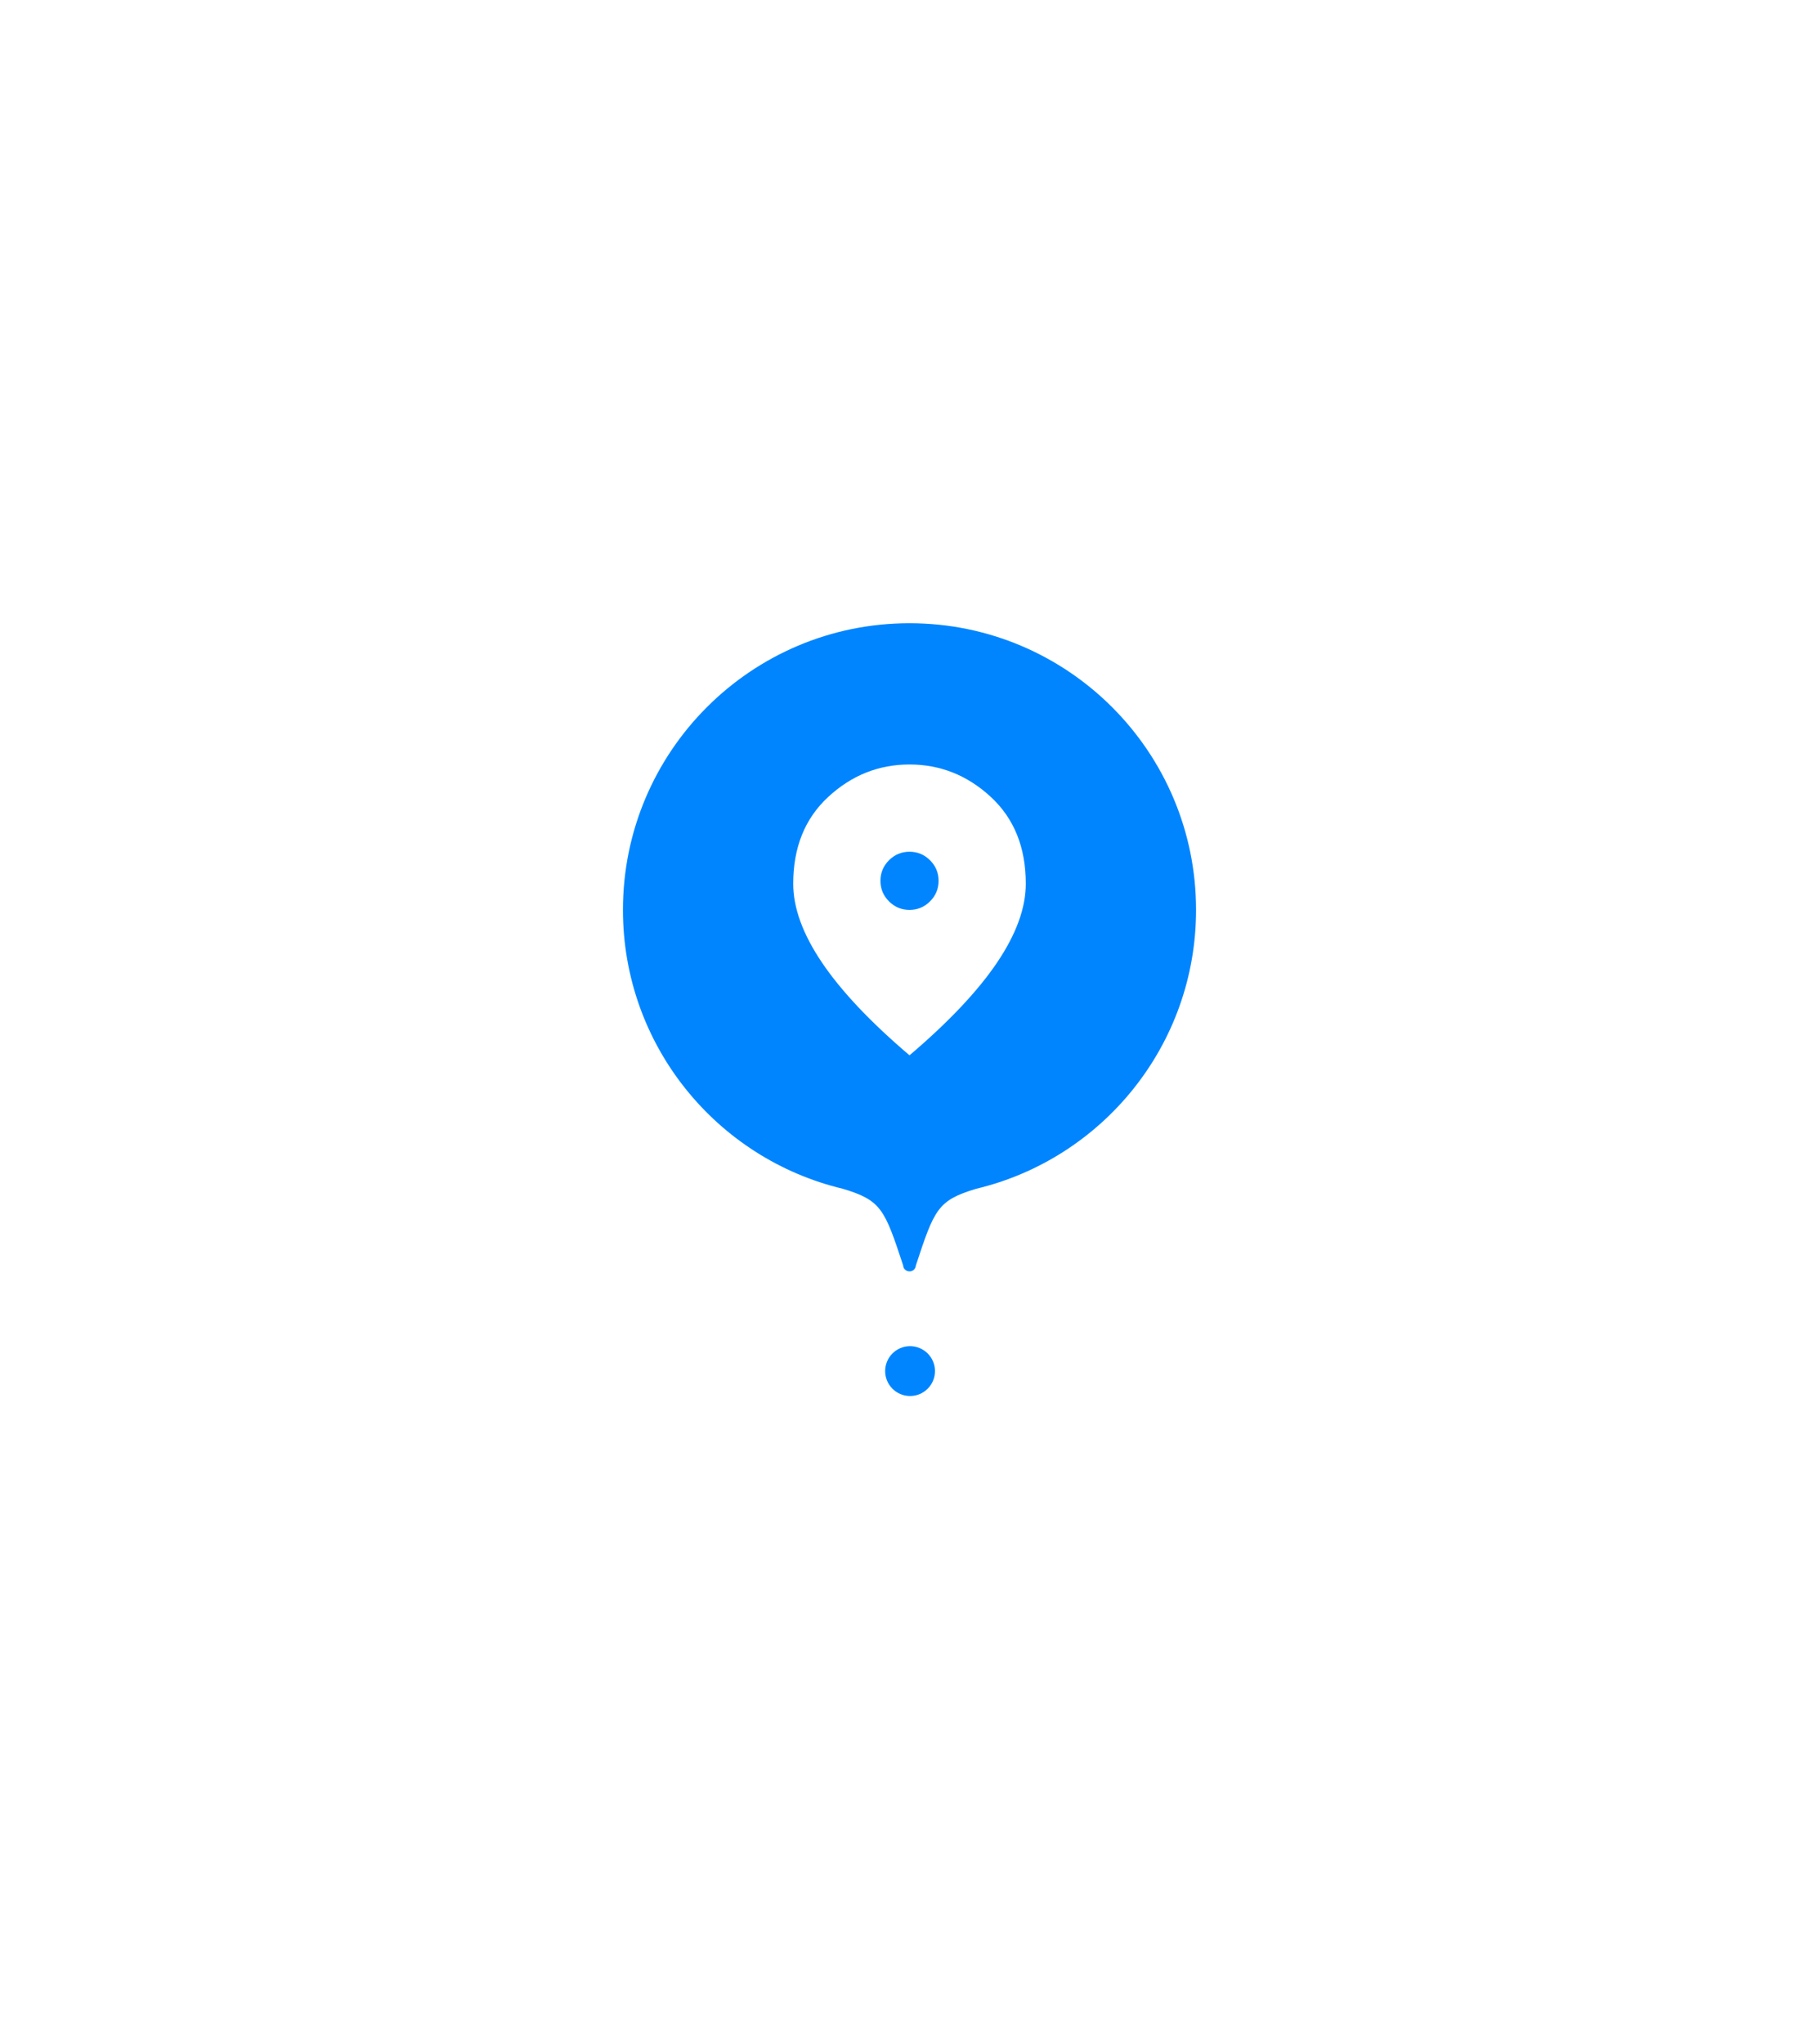 <svg width="146" height="164" viewBox="0 0 146 164" fill="none" xmlns="http://www.w3.org/2000/svg">
    <g filter="url(#filter0_d_1619_169404)">
        <path
            d="M73.51 77.523C73.504 77.652 73.449 77.773 73.356 77.862C73.263 77.951 73.139 78 73.01 78C72.72 78 72.5 77.79 72.49 77.523C71 73 70.734 72.306 67.658 71.376C57.53 68.968 50 59.863 50 49C50 36.297 60.297 26 73 26C85.703 26 96 36.297 96 49C96 59.863 88.47 68.968 78.342 71.376C75.266 72.306 75 73 73.512 77.523H73.51Z"
            fill="#0085FF" />
        <mask id="mask0_1619_169404" style="mask-type:alpha" maskUnits="userSpaceOnUse" x="59" y="35" width="28"
            height="28">
            <rect x="59" y="35" width="28" height="28" fill="#D9D9D9" />
        </mask>
        <g mask="url(#mask0_1619_169404)">
            <path
                d="M73.001 49C73.642 49 74.192 48.772 74.649 48.314C75.106 47.858 75.334 47.309 75.334 46.667C75.334 46.025 75.106 45.476 74.649 45.019C74.192 44.562 73.642 44.334 73.001 44.334C72.359 44.334 71.81 44.562 71.353 45.019C70.896 45.476 70.668 46.025 70.668 46.667C70.668 47.309 70.896 47.858 71.353 48.314C71.81 48.772 72.359 49 73.001 49ZM73.001 60.667C69.87 58.003 67.532 55.529 65.987 53.244C64.441 50.959 63.667 48.845 63.667 46.9C63.667 43.984 64.606 41.66 66.483 39.93C68.359 38.199 70.531 37.334 73.001 37.334C75.47 37.334 77.643 38.199 79.519 39.93C81.396 41.66 82.334 43.984 82.334 46.9C82.334 48.845 81.561 50.959 80.016 53.244C78.47 55.529 76.131 58.003 73.001 60.667Z"
                fill="white" />
        </g>
        <path
            d="M73 90C70.79 90 69 88.21 69 86C69 83.79 70.79 82 73 82C75.21 82 77 83.79 77 86C77 88.21 75.21 90 73 90Z"
            fill="white" />
        <path fill-rule="evenodd" clip-rule="evenodd"
            d="M73 88C73.266 88.006 73.531 87.959 73.779 87.861C74.027 87.763 74.253 87.617 74.443 87.431C74.634 87.245 74.785 87.022 74.889 86.777C74.992 86.531 75.045 86.267 75.045 86.001C75.046 85.735 74.992 85.471 74.889 85.225C74.786 84.98 74.635 84.757 74.444 84.571C74.254 84.385 74.028 84.238 73.78 84.14C73.532 84.043 73.267 83.995 73.001 84.001C72.479 84.013 71.981 84.228 71.616 84.602C71.25 84.975 71.046 85.477 71.045 86C71.045 86.523 71.25 87.025 71.615 87.398C71.981 87.772 72.478 87.988 73 88Z"
            fill="#0085FF" />
    </g>
    <defs>
        <filter id="filter0_d_1619_169404" x="0" y="0" width="146" height="164" filterUnits="userSpaceOnUse"
            color-interpolation-filters="sRGB">
            <feFlood flood-opacity="0" result="BackgroundImageFix" />
            <feColorMatrix in="SourceAlpha" type="matrix" values="0 0 0 0 0 0 0 0 0 0 0 0 0 0 0 0 0 0 127 0"
                result="hardAlpha" />
            <feOffset dy="24" />
            <feGaussianBlur stdDeviation="25" />
            <feColorMatrix type="matrix" values="0 0 0 0 0 0 0 0 0 0 0 0 0 0 0 0 0 0 0.05 0" />
            <feBlend mode="normal" in2="BackgroundImageFix" result="effect1_dropShadow_1619_169404" />
            <feBlend mode="normal" in="SourceGraphic" in2="effect1_dropShadow_1619_169404" result="shape" />
        </filter>
    </defs>
</svg>